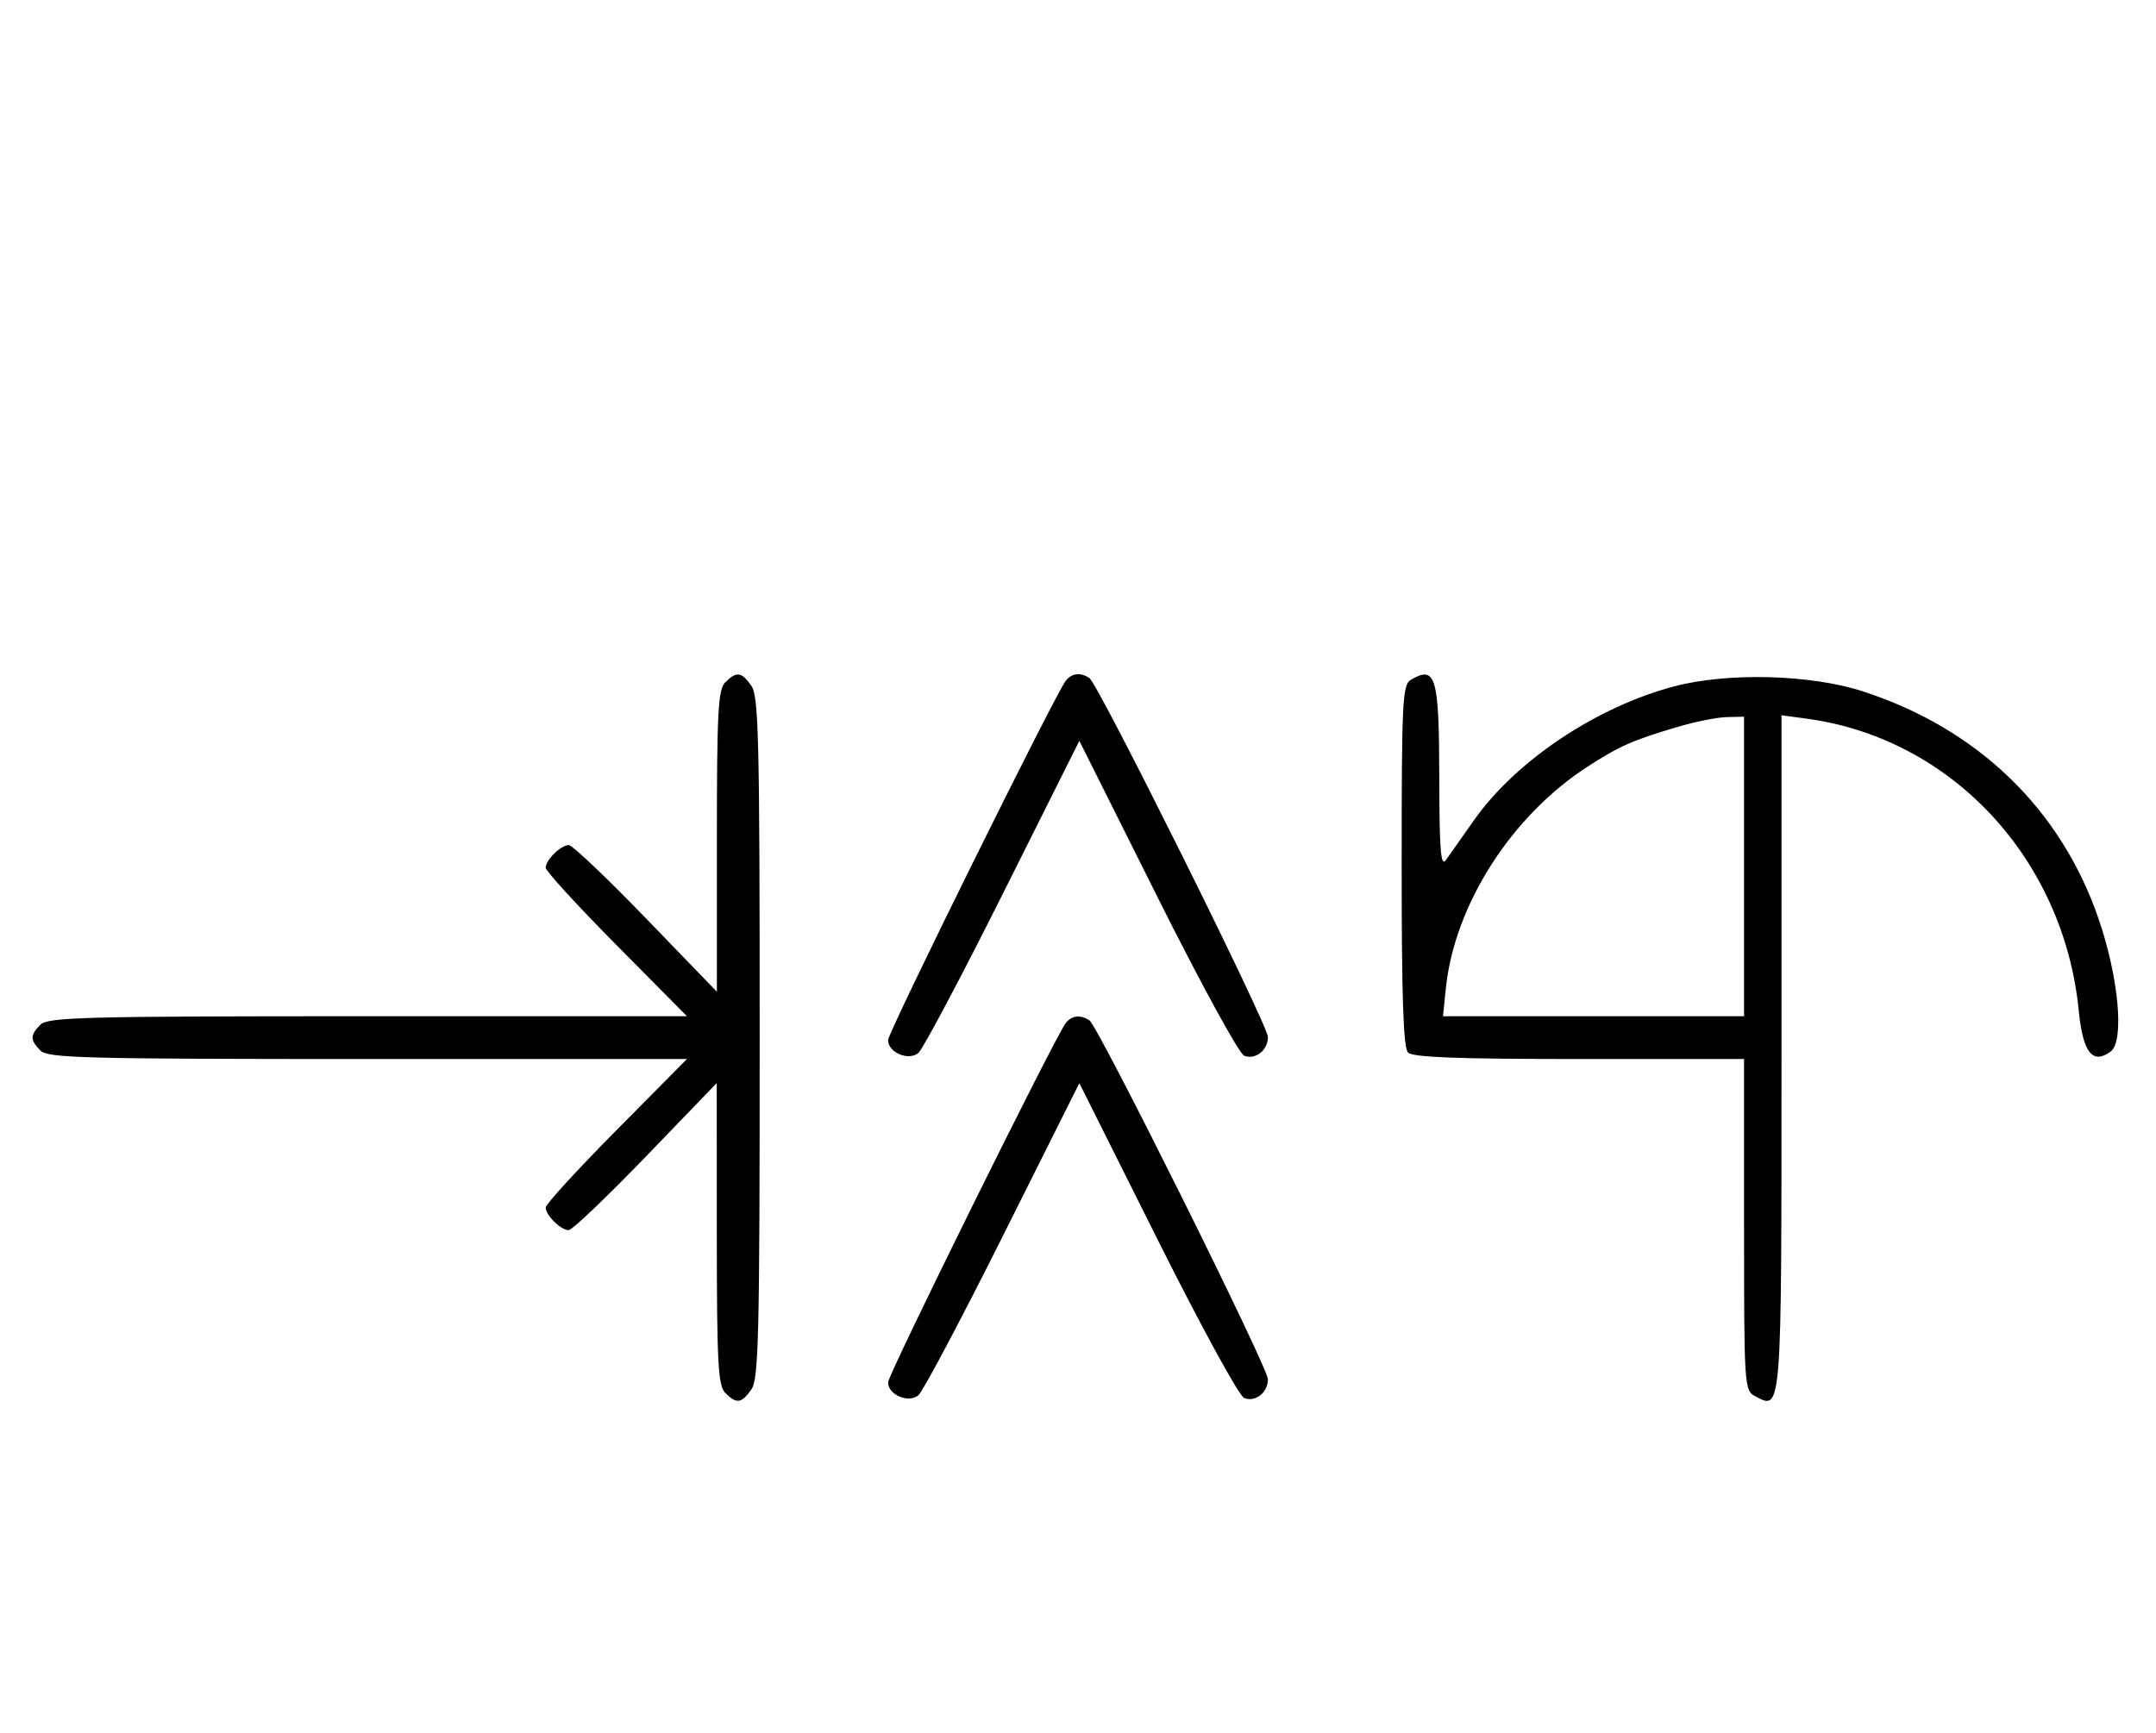 <svg xmlns="http://www.w3.org/2000/svg" width="403" height="324" viewBox="0 0 403 324" version="1.1">
	<path d="M 135.571 127.571 C 134.217 128.926, 134 133.034, 134 157.282 L 134 185.421 120.750 171.708 C 113.463 164.166, 106.970 157.996, 106.321 157.998 C 104.836 158.001, 102 160.784, 102 162.239 C 102 162.841, 107.941 169.334, 115.202 176.667 L 128.405 190 68.774 190 C 15.897 190, 8.965 190.178, 7.571 191.571 C 5.598 193.545, 5.598 194.455, 7.571 196.429 C 8.965 197.822, 15.897 198, 68.774 198 L 128.405 198 115.202 211.333 C 107.941 218.666, 102 225.159, 102 225.761 C 102 227.206, 104.833 230, 106.297 230 C 106.932 230, 113.419 223.813, 120.713 216.250 L 133.973 202.500 133.987 230.679 C 133.998 254.950, 134.218 259.075, 135.571 260.429 C 137.678 262.535, 138.598 262.412, 140.443 259.777 C 141.813 257.823, 142 249.904, 142 194 C 142 138.096, 141.813 130.177, 140.443 128.223 C 138.598 125.588, 137.678 125.465, 135.571 127.571 M 199.232 127.250 C 197.350 129.573, 166 192.975, 166 194.459 C 166 196.786, 169.809 198.404, 171.663 196.865 C 172.507 196.164, 179.622 182.749, 187.474 167.052 L 201.750 138.514 216.313 167.626 C 224.486 183.965, 231.617 197.023, 232.565 197.386 C 234.679 198.198, 237 196.358, 237 193.871 C 237 191.637, 205.272 127.833, 203.630 126.765 C 201.949 125.672, 200.369 125.846, 199.232 127.250 M 263.750 127.080 C 262.138 128.019, 262 130.762, 262 161.850 C 262 186.767, 262.314 195.914, 263.200 196.800 C 264.081 197.681, 272.578 198, 295.200 198 L 326 198 326 228.965 C 326 259.226, 326.047 259.955, 328.064 261.034 C 333.071 263.714, 333 264.644, 333 196.742 L 333 133.728 337.750 134.373 C 364.807 138.045, 385.768 160.578, 388.569 189.002 C 389.335 196.777, 391.137 199.082, 394.518 196.611 C 397.126 194.703, 396.033 182.713, 392.250 171.737 C 385.165 151.183, 369.635 136.214, 348.167 129.247 C 338.467 126.099, 322.987 125.687, 313 128.312 C 298.435 132.140, 283.338 142.232, 275.500 153.379 C 273.300 156.508, 270.952 159.840, 270.282 160.784 C 269.304 162.161, 269.057 159.131, 269.032 145.450 C 268.996 126.458, 268.397 124.373, 263.750 127.080 M 313.500 135.929 C 305.079 138.436, 302.678 139.499, 296.727 143.352 C 282.497 152.566, 271.871 169.188, 270.263 184.750 L 269.720 190 297.860 190 L 326 190 326 162 L 326 134 322.750 134.071 C 320.962 134.110, 316.800 134.946, 313.500 135.929 M 199.232 191.250 C 197.350 193.573, 166 256.975, 166 258.459 C 166 260.786, 169.809 262.404, 171.663 260.865 C 172.507 260.164, 179.622 246.749, 187.474 231.052 L 201.750 202.514 216.313 231.626 C 224.486 247.965, 231.617 261.023, 232.565 261.386 C 234.679 262.198, 237 260.358, 237 257.871 C 237 255.637, 205.272 191.833, 203.630 190.765 C 201.949 189.672, 200.369 189.846, 199.232 191.250 " stroke="none" fill="black" fill-rule="evenodd"/>
</svg>